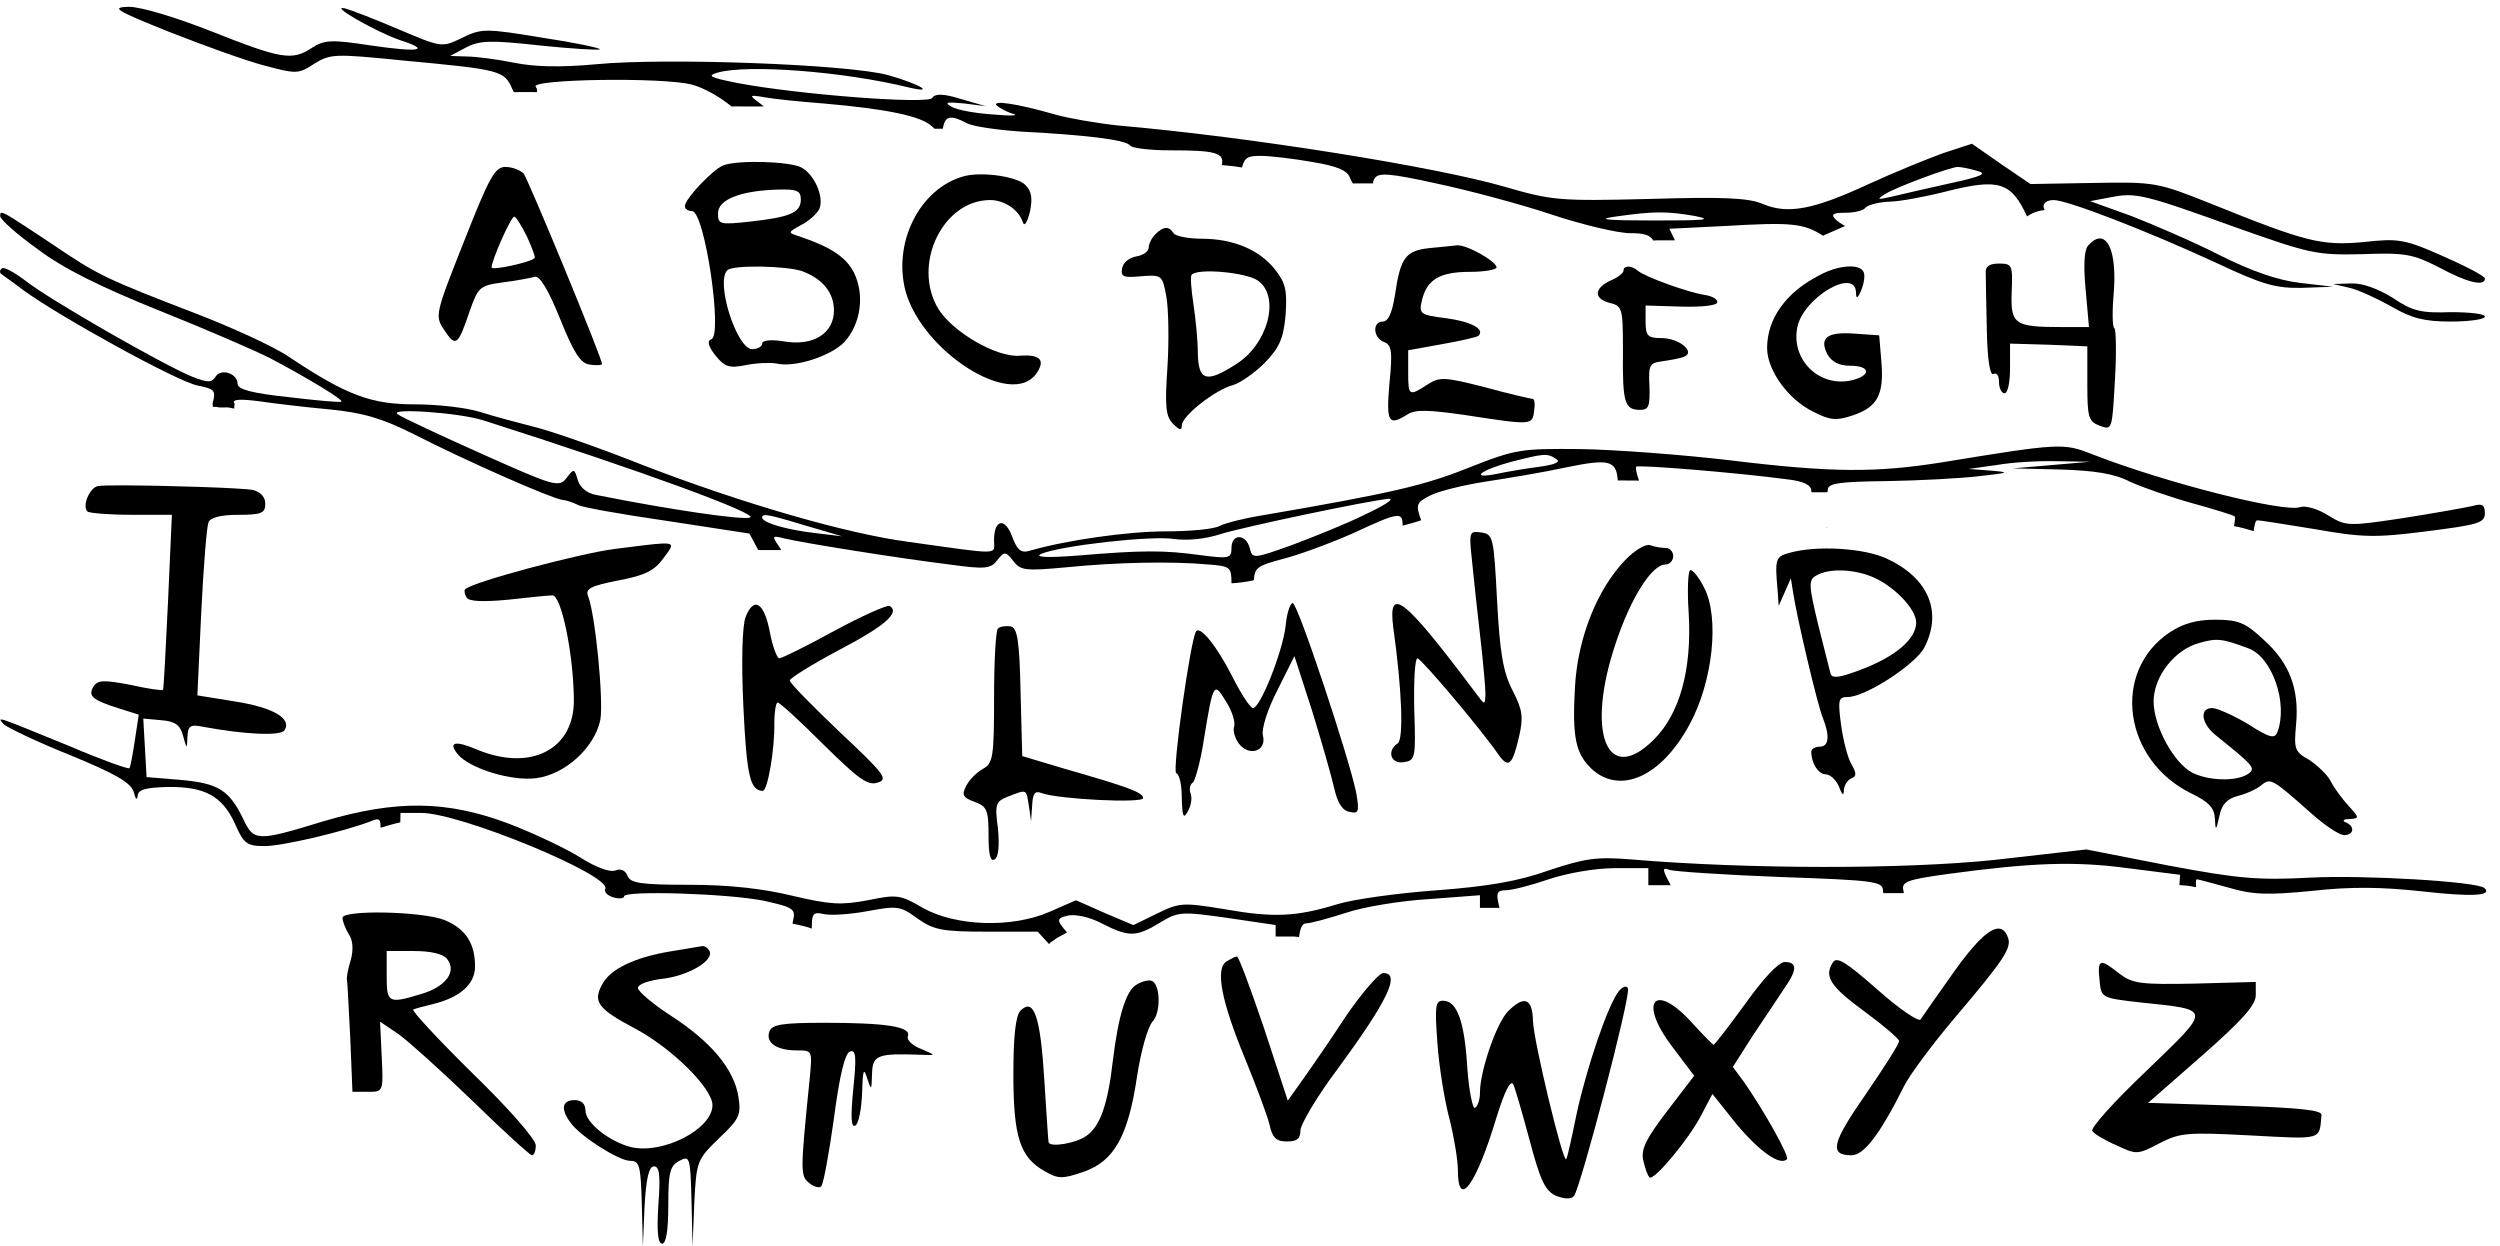 <?xml version="1.0" encoding="UTF-8" standalone="no"?>
<!-- Created with Inkscape (http://www.inkscape.org/) -->

<svg
   width="203.743mm"
   height="101.581mm"
   viewBox="0 0 203.743 101.581"
   version="1.1"
   id="svg5"
   inkscape:version="1.1 (c4e8f9e, 2021-05-24)"
   sodipodi:docname="light-wall-base.svg"
   xmlns:inkscape="http://www.inkscape.org/namespaces/inkscape"
   xmlns:sodipodi="http://sodipodi.sourceforge.net/DTD/sodipodi-0.dtd"
   xmlns="http://www.w3.org/2000/svg"
   xmlns:svg="http://www.w3.org/2000/svg">
  <sodipodi:namedview
     id="namedview7"
     pagecolor="#ffffff"
     bordercolor="#666666"
     borderopacity="1.0"
     inkscape:pageshadow="2"
     inkscape:pageopacity="0.0"
     inkscape:pagecheckerboard="0"
     inkscape:document-units="mm"
     showgrid="false"
     inkscape:zoom="1.2501255"
     inkscape:cx="399.55988"
     inkscape:cy="176.38229"
     inkscape:window-width="1920"
     inkscape:window-height="1035"
     inkscape:window-x="1920"
     inkscape:window-y="23"
     inkscape:window-maximized="0"
     inkscape:current-layer="layer1"
     fit-margin-top="0"
     fit-margin-left="0"
     fit-margin-right="0"
     fit-margin-bottom="0" />
  <defs
     id="defs2" />
  <g
     inkscape:label="Layer 1"
     inkscape:groupmode="layer"
     id="layer1"
     transform="translate(3.857,-71.301)">
    <g
       transform="matrix(0.045,0,0,-0.045,-3.843,172.656)"
       fill="#000000"
       stroke="none"
       id="g197">
      <path
         id="path125"
         style="stroke-width:0.189"
         transform="matrix(5.283,0,0,-5.283,76.708,3447.048)"
         d="m 29.584,228.473 c -6.246,0.189 -4.733,1.136 13.627,8.518 11.546,4.543 26.121,9.843 32.557,11.547 11.357,3.029 11.925,3.028 17.414,-0.568 5.489,-3.407 7.194,-3.406 29.908,-1.135 34.26,3.218 35.206,3.406 38.045,10.031 0.175,0.364 0.296,0.545 0.455,0.861 1.184,-0.019 2.368,-0.026 3.553,-0.025 1.441,6.1e-4 2.882,0.01 4.322,0.019 0.18,-0.624 0.107,-1.232 -0.381,-1.801 -2.271,-2.65 43.536,-3.408 53.568,-0.758 3.992,1.041 9.792,4.31 13.518,7.473 0.676,-0.011 1.353,-0.016 2.029,-0.016 1.229,8.7e-4 2.459,0.015 3.688,0.023 1.214,-0.002 2.427,-0.005 3.641,-0.004 0.249,8.5e-4 0.499,3.4e-4 0.748,0 0.146,3e-5 0.291,2e-5 0.438,0 0.181,-2e-5 0.362,0 0.543,0 -0.538,-0.424 -0.915,-0.783 -1.512,-1.23 -3.596,-2.65 -3.597,-2.839 1.893,-1.893 3.218,0.568 12.114,1.514 19.875,2.082 21.957,1.893 33.882,4.352 37.479,7.949 0.351,0.329 0.549,0.488 0.828,0.74 h 2.77 c 0.061,-0.253 0.122,-0.411 0.188,-0.74 0.757,-3.786 2.839,-3.974 8.139,-1.135 2.271,1.136 10.411,2.27 18.361,2.838 22.335,1.136 36.152,2.84 37.477,4.732 0.568,0.946 6.815,1.703 14.008,1.703 15.004,0 18.544,0.745 17.496,5.059 0.554,0.041 1.107,0.092 1.66,0.145 1.969,0.188 3.34,0.328 5.262,0.676 0.897,-3.556 2.196,-3.984 6.436,-3.984 3.218,0 11.166,0.946 17.602,2.082 9.086,1.514 12.303,3.028 13.061,5.678 0.259,0.647 0.597,1.173 0.922,1.715 0.182,-0.028 0.378,-0.045 0.59,-0.045 h 6.346 c -0.046,-0.456 0.06,-0.982 0.473,-1.67 1.325,-2.082 4.921,-1.893 21.199,1.703 10.789,2.271 28.582,7.003 39.371,10.6 10.789,3.596 22.902,6.436 27.066,6.436 4.673,0 6.631,0.493 7.982,2.523 0.323,-0.036 0.661,-0.06 1.021,-0.06 h 5.684 0.672 l -1.92,-3.977 19.117,-0.945 c 22.702,-1.345 26.874,-0.955 33.596,3.342 0.169,-0.119 0.369,-0.228 0.604,-0.322 2.343,-0.944 4.617,-2.051 6.945,-3.029 -1.324,-0.713 -2.546,-1.521 -3.287,-2.262 -1.704,-1.704 -0.947,-2.271 3.406,-2.271 3.029,0 6.247,-0.759 6.814,-1.705 0.757,-0.946 4.353,-1.893 7.949,-2.082 3.596,0 12.682,-1.703 20.064,-3.596 17.717,-4.429 21.945,-3.192 27.408,8.623 0.697,-0.419 1.393,-0.865 2.145,-1.184 0.501,-0.212 1.013,-0.401 1.537,-0.547 0.575,-0.16 1.164,-0.269 1.754,-0.367 0.247,-0.041 0.441,-0.068 0.639,-0.096 -1.127,-1.666 0.078,-3.4 3.049,-3.4 4.732,0 32.556,10.789 55.838,21.578 15.71,7.382 20.254,8.707 29.34,8.518 l 10.6,-0.379 -11.357,-1.324 c -7.761,-0.946 -16.467,-3.976 -27.445,-9.465 -8.896,-4.543 -22.525,-10.411 -30.285,-13.439 l -14.197,-5.111 7.004,-1.324 c 8.707,-1.704 11.168,-1.136 43.725,10.6 24.607,8.707 26.877,9.275 42.588,8.896 14.764,-0.568 17.414,1.9e-4 26.311,4.543 9.843,5.3 15.711,6.624 15.711,3.785 0,-0.757 -6.437,-4.163 -14.197,-7.57 -13.25,-5.868 -15.331,-6.247 -27.256,-4.922 -14.385,1.325 -19.496,0.189 -52.242,-13.061 -18.55,-7.382 -19.306,-7.572 -40.506,-7.193 l -21.578,0.379 -10.033,-6.814 -10.031,-7.002 -9.842,3.217 c -5.3,1.893 -16.848,6.625 -25.555,10.6 -19.118,8.896 -27.824,10.411 -36.342,6.814 -4.921,-2.082 -13.439,-2.46 -38.803,-1.703 -30.853,0.757 -33.314,0.568 -49.592,-4.164 -23.471,-6.814 -86.881,-17.037 -132.498,-21.012 -7.193,-0.757 -17.036,-2.46 -21.768,-3.785 -12.303,-3.596 -21.957,-5.109 -19.875,-3.027 1.136,0.946 3.598,2.27 5.68,2.838 2.082,0.568 -1.136,0.757 -7.004,0.189 -5.868,-0.379 -12.304,-1.515 -14.197,-2.65 -2.65,-1.514 -1.702,-1.703 4.166,-1.135 l 7.57,0.945 -8.518,-2.459 c -6.057,-1.893 -8.895,-1.893 -9.842,-0.379 -1.325,2.271 -45.997,-1.136 -66.818,-5.111 -9.464,-1.893 -10.6,-2.46 -6.625,-3.596 10.221,-2.839 42.967,-0.38 65.303,5.109 9.653,2.271 3.785,-1.136 -6.814,-4.164 -13.439,-3.786 -76.658,-6.057 -100.129,-3.785 -12.493,1.136 -21.2,0.946 -28.582,-0.568 -5.678,-1.136 -12.872,-2.082 -16.09,-2.082 l -5.488,-0.189 5.299,-2.838 c 4.732,-2.461 8.141,-2.651 25.365,-0.758 10.978,1.136 20.252,1.703 20.631,1.324 0.379,-0.379 -8.329,-2.271 -19.686,-3.975 -19.496,-3.218 -20.82,-3.218 -27.445,0 -7.003,3.407 -7.004,3.408 -21.768,-2.838 -7.95,-3.407 -16.279,-6.626 -18.361,-7.193 -6.246,-1.514 10.79,8.139 18.551,10.789 11.168,3.596 7.002,4.353 -9.844,1.893 -13.439,-2.082 -15.898,-1.892 -20.062,0.758 -6.814,4.543 -10.412,3.974 -34.262,-5.49 -12.493,-4.921 -24.416,-8.518 -28.58,-8.518 z m 626.902,54.893 c 1.136,0 3.975,0.567 6.625,1.324 3.786,0.946 1.894,1.893 -9.463,4.354 -7.761,1.704 -16.657,3.786 -19.875,4.543 -4.921,1.136 -5.111,0.948 -2.082,-0.945 3.975,-2.461 21.956,-9.086 24.795,-9.275 z m -102.354,15.592 c 3.975,-0.024 7.524,0.402 12.445,1.254 6.436,1.325 2.838,1.514 -14.197,1.514 -16.278,0 -20.064,-0.378 -13.25,-1.324 6.625,-0.946 11.027,-1.42 15.002,-1.443 z" />
      <path
         d="m 1310,1953 c -19,-7 -70,-61 -70,-74 0,-5 6,-9 13,-9 23,0 56,-225 35,-232 -8,-3 -6,-12 7,-29 17,-21 25,-24 55,-18 19,4 45,5 56,3 32,-8 98,13 123,39 30,33 37,86 17,126 -15,29 -44,47 -101,66 -19,6 -18,7 6,20 15,8 29,21 33,30 8,22 -10,62 -33,74 -20,11 -114,14 -141,4 z m 140,-62 c 0,-24 -20,-32 -92,-40 -55,-6 -58,-5 -58,15 0,25 41,41 108,43 35,1 42,-2 42,-18 z m 3,-130 c 37,-14 57,-39 57,-71 0,-41 -37,-65 -90,-56 -25,4 -40,2 -40,-4 0,-5 -8,-10 -18,-10 -28,0 -67,122 -45,143 10,10 108,8 136,-2 z"
         id="path129" />
      <path
         d="m 840,1815 c -52,-131 -53,-135 -36,-160 21,-32 25,-29 46,33 16,45 18,47 61,53 24,3 50,8 57,10 9,3 25,-24 46,-76 25,-62 37,-81 54,-83 12,-2 22,-1 22,1 0,11 -133,333 -142,345 -6,6 -20,12 -33,12 -19,0 -29,-18 -75,-135 z m 114,9 c 9,-20 16,-38 14,-39 -8,-8 -78,-23 -78,-17 0,13 35,92 41,92 3,0 13,-16 23,-36 z"
         id="path131" />
      <path
         id="path133"
         style="stroke-width:0.189"
         transform="matrix(5.283,0,0,-5.283,76.708,3447.048)"
         d="m 321.246,285.912 c -2.05,0.033 -3.953,0.244 -5.467,0.67 -15.143,4.164 -24.418,22.904 -19.875,39.561 5.868,20.632 36.152,39.939 44.67,28.203 3.407,-4.732 1.515,-6.814 -5.678,-6.246 -7.95,0.568 -22.903,-8.14 -27.824,-16.09 -9.086,-15.143 1.513,-37.287 17.791,-37.287 4.921,0 9.843,3.406 11.168,7.57 0.568,1.704 1.515,0.19 2.461,-3.596 0.946,-4.543 0.568,-7.004 -1.514,-9.086 -2.129,-2.271 -9.584,-3.797 -15.732,-3.699 z" />
      <path
         id="path135"
         style="stroke-width:0.189"
         transform="matrix(5.283,0,0,-5.283,76.708,3447.048)"
         d="m -14.209,299.113 c -0.299,0.115 -0.311,0.53 -0.311,1.098 0,1.136 5.678,6.247 12.871,11.357 8.707,6.625 21.768,13.06 42.021,21.199 16.089,6.436 33.123,13.818 37.855,16.279 13.25,7.003 24.986,14.196 24.229,14.764 -0.379,0.379 -8.518,-0.38 -17.982,-1.516 -12.493,-1.325 -17.604,-2.648 -17.604,-4.541 0,-3.596 -5.677,-5.489 -7.57,-2.461 -1.325,2.082 -2.649,2.082 -7.949,0 -9.464,-3.786 -48.835,-26.31 -56.975,-32.746 -3.975,-3.029 -7.76,-5.111 -8.328,-4.354 -0.757,0.568 -0.757,1.325 -0.379,1.703 0.379,0.379 3.974,2.839 7.949,5.867 12.493,9.086 53,31.421 59.625,32.557 5.678,1.136 6.245,1.705 5.109,5.869 -0.116,0.512 0.092,0.913 0.021,1.424 0.355,-0.018 0.48,-0.013 1.23,0.018 0.333,0.065 0.665,0.13 0.998,0.195 0.235,10e-5 0.326,-10e-4 0.676,0.004 0.598,0.009 1.182,0.023 1.781,-0.047 0.457,0.05 0.919,0.063 1.369,0.152 0.155,0.031 0.307,0.078 0.457,0.131 0.156,0.029 0.312,0.058 0.469,0.088 0.077,0.002 0.154,0.005 0.23,0.006 0.048,3e-4 0.096,0.003 0.145,0.004 -0.103,-0.548 0.243,-1.381 0.006,-1.787 -0.757,-1.325 1.703,-1.513 7.949,-0.756 5.111,0.757 16.09,2.083 24.418,2.84 11.736,1.136 18.172,3.028 29.15,8.518 17.793,9.086 46.941,21.956 50.916,22.523 1.893,0.189 4.165,1.135 5.301,1.703 0.946,0.757 14.764,3.219 30.475,5.49 l 28.391,4.354 3.02,5.66 h 6.004 1.529 0.33 c -0.113,-0.173 -0.161,-0.383 -0.281,-0.551 -3.029,-4.353 -3.029,-4.542 1.514,-3.406 6.246,1.514 39.371,6.814 56.406,8.896 12.303,1.704 14.195,1.515 16.467,-1.514 2.461,-3.029 2.84,-3.03 5.49,0.377 2.461,3.218 4.163,3.409 18.359,2.084 17.225,-1.704 35.775,-2.083 48.457,-0.947 7.571,0.568 7.949,0.946 7.949,6.436 v 0.008 c 0.176,-10e-4 0.351,-0.005 0.527,-0.016 0.918,-0.055 1.831,-0.164 2.744,-0.277 1.565,-0.195 2.892,-0.418 4.406,-0.74 0.214,-4.445 1.497,-5.033 9.926,-7.303 5.3,-1.325 16.089,-5.3 23.85,-8.707 16.162,-7.517 17.199,-7.544 17.213,-2.729 1.791,-0.432 3.577,-0.905 5.328,-1.475 0.347,-0.113 0.691,-0.236 1.033,-0.363 -1.994,-5.464 -1.577,-6.061 3.115,-8.494 3.029,-1.514 11.546,-3.597 18.928,-4.732 7.382,-1.136 20.064,-3.218 27.824,-4.922 14.253,-2.919 17.11,-2.493 17.521,4.523 0.556,-8.9e-4 1.112,8.3e-4 1.668,-0.002 1.877,-0.004 3.753,6.5e-4 5.629,0.035 -0.823,-2.342 -1.292,-4.423 -0.969,-4.746 0.757,-0.757 35.207,2.082 52.053,4.354 5.111,0.568 7.949,1.894 7.949,3.787 0,0.22 0.082,0.41 0.135,0.611 h 4.166 0.732 c 0.056,0 0.145,-0.035 0.205,-0.039 0.036,-0.003 0.062,0.006 0.062,0.039 v 0.002 c 0.066,-1.9e-4 0.14,-0.002 0.209,-0.002 0.084,-0.26 0.17,-0.521 0.17,-0.801 0,-2.271 3.595,-2.84 20.441,-3.029 11.168,-0.189 25.365,-0.946 31.611,-1.703 10.221,-1.136 10.599,-1.325 3.785,-1.893 l -7.57,-0.568 9.463,-1.324 c 5.3,-0.946 14.576,-1.515 20.822,-1.326 l 11.355,0.189 -13.25,1.137 -13.248,1.135 16.277,0.379 c 11.546,0.379 18.36,1.325 23.85,4.164 4.164,1.893 13.817,5.301 21.389,7.383 7.571,2.082 14.196,4.164 14.574,4.543 0.197,0.296 0.067,1.562 -0.244,3.33 1.012,0.178 2.019,0.389 3.018,0.635 0.665,0.163 1.314,0.379 1.973,0.566 1.403,0.4 1.035,0.287 1.754,0.51 0.231,-2.066 0.611,-3.717 1.262,-3.717 0.757,0 9.464,1.326 19.686,3.029 16.089,2.839 20.631,3.027 38.234,0.756 17.793,-2.271 20.064,-2.839 20.064,-6.246 0,-2.839 -0.946,-3.407 -4.164,-2.461 -2.461,0.568 -13.061,2.461 -23.85,4.164 -18.928,2.839 -19.496,2.84 -25.742,-0.945 -3.596,-2.271 -7.761,-3.408 -9.465,-2.84 -5.3,2.082 -46.374,-8.329 -71.549,-18.172 -9.653,-3.786 -10.978,-3.785 -51.295,2.84 -22.714,3.596 -37.667,3.596 -73.252,-0.758 -16.089,-1.893 -38.993,-3.596 -50.729,-3.785 -20.443,-0.189 -22.146,-6e-5 -38.424,6.436 -15.143,6.057 -26.501,8.708 -70.604,16.279 -6.057,0.946 -12.681,2.649 -14.574,3.596 -1.893,1.136 -10.22,1.893 -18.359,1.893 -13.25,0 -34.261,3.029 -46.754,6.625 -3.029,0.946 -4.353,-0.19 -6.057,-4.732 -2.461,-6.814 -6.246,-6.056 -6.246,1.137 0,5.111 3.027,5.111 -29.34,0.568 -21.578,-2.839 -57.731,-13.439 -91.045,-26.311 -15.71,-6.246 -32.745,-12.114 -37.855,-13.25 -5.111,-1.325 -13.061,-3.408 -17.793,-4.922 -4.732,-1.514 -14.765,-2.65 -22.525,-2.65 -14.953,0 -23.282,-3.028 -43.156,-16.277 C 79.173,344.862 64.6,338.257 52.297,333.525 21.822,321.79 18.984,320.465 3.652,310.055 -9.834,301.111 -13.313,298.767 -14.209,299.113 Z M 123.688,367.158 c 1.946,-0.118 4.962,-0.035 8.346,0.201 6.767,0.473 15.001,1.562 19.07,2.887 54.703,17.414 94.64,32.177 91.422,33.312 -2.461,0.946 -27.255,-2.649 -52.809,-7.76 -3.218,-0.568 -5.489,-2.651 -6.246,-5.111 -1.136,-3.975 -1.326,-3.974 -3.787,-0.756 -2.65,3.407 -3.974,3.027 -28.959,-8.141 -14.385,-6.436 -27.447,-12.491 -28.961,-13.627 -0.899,-0.568 -0.022,-0.887 1.924,-1.006 z m 390.578,14.965 c 2.059,-0.142 3.099,0.332 4.613,1.373 1.704,0.946 -0.191,1.891 -5.68,2.648 -4.543,0.568 -11.167,1.704 -14.764,2.461 -9.464,1.893 -5.489,-1.325 5.111,-4.164 5.584,-1.42 8.66,-2.176 10.719,-2.318 z m -52.74,15 c 2.082,0 -1.514,2.272 -7.949,5.301 -6.436,3.218 -17.792,7.76 -25.363,10.6 -13.25,4.732 -13.44,4.733 -14.387,0.947 -1.325,-4.921 -6.246,-4.921 -6.246,0 0,3.596 -0.757,3.784 -10.789,2.459 -12.493,-1.704 -19.684,-1.703 -42.209,0.189 -10.032,0.757 -14.576,0.569 -12.305,-0.566 6.436,-2.839 38.235,-6.436 45.807,-5.111 4.354,0.568 10.6,4.1e-4 15.711,-1.703 8.707,-2.65 51.106,-11.547 57.73,-12.115 z m -214.307,5.682 c 1.198,-0.346 4.818,0.613 14.613,3.594 l 12.305,3.596 -9.465,-1.135 c -9.843,-1.136 -17.982,-3.597 -17.982,-5.301 0,-0.379 0.13,-0.639 0.529,-0.754 z m 513.453,6.092 c 0.067,0.016 0.132,0.032 0.197,0.055 0.058,0.02 -0.084,-0.024 -0.197,-0.055 z" />
      <path
         d="m 2092,1828 c -7,-7 -12,-18 -12,-24 0,-7 -10,-14 -22,-16 -13,-2 -24,-11 -26,-21 -3,-16 2,-18 34,-15 38,3 39,2 46,-37 4,-22 5,-79 2,-127 -5,-72 -3,-90 10,-103 12,-12 16,-13 16,-3 0,17 61,65 93,73 13,4 39,22 57,40 27,28 34,44 38,87 3,44 0,58 -19,82 -28,36 -76,56 -133,56 -25,0 -48,5 -51,10 -8,13 -18,13 -33,-2 z m 186,-84 c 41,-29 18,-116 -41,-152 -53,-34 -67,-29 -68,21 0,23 -4,63 -8,89 -4,27 -6,50 -3,53 12,12 99,4 120,-11 z"
         id="path137" />
      <path
         id="path139"
         style="stroke-width:0.189"
         transform="matrix(5.283,0,0,-5.283,76.708,3447.048)"
         d="m 705.184,307.881 c -1.198,0.033 -2.558,0.847 -4.025,2.551 -1.325,1.704 -1.515,7.003 -0.758,15.143 l 1.137,12.684 h -9.275 c -16.468,0 -17.603,-0.948 -17.225,-12.115 0.379,-9.086 0.189,-9.652 -4.354,-9.652 -3.218,0 -4.732,0.945 -4.543,3.217 0,1.893 0.19,10.789 0.379,19.686 0.189,10.221 1.136,15.71 2.271,14.953 1.136,-0.568 1.893,0.568 1.893,2.65 0,2.271 0.946,3.975 1.893,3.975 1.136,0 1.893,-3.785 1.893,-8.518 v -8.518 l 13.25,0.379 13.25,0.566 v 12.873 c 0,11.546 0.379,12.87 4.354,14.385 4.164,1.514 4.163,1.324 5.109,-15.711 0.568,-9.464 0.378,-17.414 -0.189,-17.793 -0.757,-0.379 -0.755,-6.057 -0.188,-12.682 0.852,-11.215 -1.278,-18.17 -4.871,-18.072 z" />
      <path
         d="m 2588,1803 c -43,-5 -52,-17 -62,-85 -5,-32 -12,-48 -22,-48 -19,0 -18,-29 2,-37 14,-5 16,-17 10,-75 -6,-71 -2,-78 33,-56 14,9 38,8 102,-1 123,-19 124,-19 127,7 2,12 1,22 -3,22 -3,0 -42,9 -86,21 -74,19 -82,19 -104,5 -34,-22 -35,-21 -35,23 v 39 l 61,11 c 34,6 64,13 66,15 13,12 -13,26 -58,32 -48,6 -50,8 -44,33 9,37 32,51 87,51 26,0 48,4 48,8 0,11 -55,42 -72,40 -7,-1 -30,-3 -50,-5 z"
         id="path141" />
      <path
         id="path143"
         style="stroke-width:0.189"
         transform="matrix(5.283,0,0,-5.283,76.708,3447.048)"
         d="m 543.58,317.531 c -0.946,0 -1.609,0.472 -1.609,1.418 0,0.757 -1.893,2.272 -4.164,3.219 -5.868,2.65 -6.247,6.245 -0.758,7.76 4.543,1.136 4.732,1.516 4.732,16.848 -0.189,17.414 0.569,19.873 5.869,19.873 3.029,0 3.406,-1.325 3.217,-8.139 -0.379,-7.193 2e-5,-7.95 4.354,-8.518 2.65,-0.379 5.869,-0.946 7.383,-1.514 4.353,-1.514 -1.515,-6.436 -7.572,-6.436 -4.732,0 -5.488,-0.758 -5.488,-5.68 V 330.875 l 12.303,0.379 c 7.003,0.189 12.303,-0.38 12.303,-1.516 0,-1.136 -1.893,-2.08 -4.164,-2.459 -5.489,-0.757 -20.82,-6.248 -23.092,-8.33 -1.136,-0.946 -2.366,-1.418 -3.312,-1.418 z" />
      <path
         d="m 3295,1754 c -61,-31 -95,-79 -95,-132 0,-40 38,-93 83,-115 31,-16 42,-17 72,-7 45,15 57,38 52,97 l -4,48 -43,3 c -51,4 -66,-7 -51,-37 8,-14 21,-21 41,-21 37,0 39,-17 5,-26 -60,-15 -113,37 -100,97 12,53 104,107 106,62 0,-13 3,-12 10,5 5,13 7,28 3,33 -8,14 -46,11 -79,-7 z"
         id="path145" />
      <path
         d="m 4255,1731 c 17,-4 51,-20 76,-34 36,-21 59,-27 107,-27 34,0 62,4 62,9 0,5 -28,8 -62,8 -53,-2 -70,2 -105,26 -26,16 -55,27 -75,26 l -33,-1 z"
         id="path147" />
      <path
         id="path149"
         style="stroke-width:0.189"
         transform="matrix(5.283,0,0,-5.283,76.708,3447.048)"
         d="m 28.412,392.523 c -4.791,-0.015 -8.339,0.057 -9.428,0.246 -2.839,0.568 -5.49,6.814 -3.598,8.707 0.568,0.568 7.382,1.137 14.953,1.137 h 14.008 l -1.326,29.717 c -0.757,16.468 -1.514,30.096 -1.703,30.285 -0.189,0.379 -5.3,-0.378 -11.168,-1.703 -9.086,-1.704 -11.167,-1.703 -12.682,0.568 -1.893,3.218 -0.568,4.542 8.328,7.381 l 7.193,2.271 -1.324,8.707 c -0.757,4.921 -1.514,9.276 -1.893,9.654 -0.379,0.379 -9.465,-2.84 -20.064,-7.383 -25.553,-10.411 -25.553,-10.599 -23.092,-7.76 1.136,1.136 11.356,6.057 22.713,10.6 16.089,6.625 20.821,9.464 21.957,12.682 0.568,2.461 1.135,3.028 1.324,1.324 0.189,-2.082 2.462,-2.838 10.223,-3.027 12.682,-0.189 18.738,3.027 23.092,12.492 3.029,7.003 4.164,7.76 10.221,7.76 6.057,0 27.257,-4.921 36.91,-8.707 2.288,-0.942 2.957,-0.512 2.777,2.426 0.87,-0.261 1.743,-0.518 2.617,-0.764 1.427,-0.401 2.786,-0.789 4.195,-1.088 l 0.065,-3.223 h 7.191 c 13.25,0 64.735,21.2 63.031,25.932 -0.568,1.136 0.758,2.459 2.84,3.027 1.893,0.568 3.596,0.378 3.596,-0.379 0,-2.082 35.775,-0.946 47.889,1.516 10.221,2.271 10.98,2.84 10.033,6.814 -0.099,0.395 -0.111,0.708 -0.164,1.059 1.414,0.252 2.817,0.565 4.207,0.924 0.442,0.114 0.88,0.243 1.314,0.383 1.19,0.384 0.522,0.264 1.002,0.344 0.016,0.003 0.028,0.007 0.043,0.01 0.005,-0.371 0.033,-0.577 0.033,-1.016 0,-4.164 0.757,-4.732 3.975,-3.975 2.082,0.568 8.896,0.188 14.953,-0.947 10.221,-1.893 11.357,-1.893 17.225,2.461 5.678,3.975 8.518,4.543 23.85,4.543 h 17.414 l 3.91,4.256 c 0.023,-0.041 0.047,-0.082 0.07,-0.123 0.182,-0.17 0.35,-0.355 0.547,-0.508 0.291,-0.227 0.609,-0.416 0.912,-0.627 0.444,-0.308 0.868,-0.654 1.334,-0.928 0.231,-0.136 0.473,-0.254 0.709,-0.381 0.153,-0.088 0.303,-0.182 0.459,-0.266 0.313,-0.169 0.854,-0.43 1.193,-0.627 0.309,-0.179 0.611,-0.366 0.92,-0.545 -3.804,-4.37 -3.482,-4.79 0.166,-5.742 2.65,-0.568 7.383,0.379 11.736,2.65 9.275,4.732 11.736,4.732 19.875,-0.189 6.246,-3.786 7.192,-3.975 23.092,-1.703 l 16.656,2.461 v 3.953 h 6.521 c 0.505,0.027 1.005,0.096 1.504,0.17 0.377,-2.954 1.024,-4.691 2.385,-4.691 1.514,0 7.761,-1.703 13.629,-3.596 6.057,-2.082 18.929,-4.165 28.582,-4.732 l 17.414,-1.324 v 4.334 h 6.699 c -0.092,-0.382 -0.15,-0.684 -0.264,-1.117 -0.946,-3.975 -0.568,-4.922 2.461,-4.922 2.082,0 8.707,-1.703 14.764,-3.785 6.246,-2.082 15.9,-3.785 22.525,-3.785 h 11.545 v 5.848 h 7.514 0.145 c -0.116,-0.222 -0.151,-0.313 -0.275,-0.549 -2.65,-4.921 -2.65,-5.677 -0.189,-4.73 1.514,0.568 18.549,1.704 38.045,2.461 32.557,1.136 35.207,1.513 35.207,4.73 0,0.304 0.083,0.527 0.123,0.791 h 7.008 c -0.046,-0.266 -0.038,-0.479 -0.127,-0.791 -0.757,-3.029 0.946,-3.785 14.574,-5.678 29.149,-3.975 44.102,-4.543 62.273,-2.082 l 17.982,2.271 -0.23,3.539 c 1.239,0.079 2.673,0.177 3.512,0.301 0.737,0.109 1.469,0.256 2.195,0.424 -0.095,-1.544 -0.085,-2.727 0.268,-2.727 0.379,0 5.3,1.326 10.789,2.84 8.328,2.461 13.25,2.649 28.771,1.135 13.439,-1.514 24.04,-1.325 37.857,0.189 16.846,1.893 24.038,1.515 21.199,-1.135 -2.271,-2.271 -41.454,-4.544 -59.625,-3.598 -17.982,0.946 -24.606,0.379 -48.834,-4.164 l -28.014,-5.488 -31.609,3.596 c -31.043,3.218 -84.042,3.218 -124.549,-0.189 -11.736,-0.946 -15.71,-0.377 -28.203,3.787 -10.6,3.786 -21.01,5.488 -38.424,6.812 -13.06,0.946 -28.394,3.029 -33.883,4.732 -14.196,4.354 -21.957,4.732 -38.992,1.703 -14.007,-2.271 -15.142,-2.27 -22.902,1.516 l -8.139,3.975 -9.844,-4.164 -9.842,-4.354 -9.086,3.975 c -13.06,5.678 -32.178,4.922 -43.346,-1.324 -7.761,-4.543 -8.896,-4.733 -18.928,-2.65 -9.086,1.704 -12.871,1.515 -25.742,-1.514 -10.032,-2.461 -21.768,-3.787 -35.207,-3.787 -16.846,0 -20.442,-0.567 -21.389,-3.027 -0.757,-1.893 -2.271,-2.65 -4.164,-1.893 -1.893,0.757 -6.815,-1.136 -11.926,-4.354 -4.732,-3.029 -15.899,-8.329 -24.795,-11.736 -21.2,-7.95 -38.425,-8.14 -63.41,-0.758 -22.903,7.003 -23.849,7.004 -27.635,-1.135 -4.752,-9.657 -8.535,-11.927 -21.406,-13.062 l -11.562,-0.955 -0.568,-10.031 -0.568,-10.031 6.248,0.566 c 4.732,0.379 6.434,1.704 7.381,5.301 1.325,4.732 1.324,4.732 1.514,0.379 0.189,-3.786 0.947,-4.355 5.49,-3.408 14.385,2.65 26.499,3.219 27.824,1.137 2.461,-3.975 -3.785,-7.762 -17.035,-9.844 l -12.875,-2.084 1.324,-28.393 c 0.757,-15.521 1.893,-29.527 2.461,-30.852 0.568,-1.704 4.164,-2.65 10.221,-2.65 7.95,0 9.275,-0.567 9.275,-3.785 0,-2.271 -1.514,-3.975 -4.164,-4.732 -3.833,-0.71 -29.386,-1.528 -43.76,-1.572 z m 732.26,16.373 c 0.067,0.016 0.132,0.032 0.197,0.055 0.058,0.02 -0.084,-0.024 -0.197,-0.055 z M 247.414,550.027 c 0.006,-0.015 -0.019,0.082 -0.07,0.26 0.033,-0.135 0.064,-0.244 0.07,-0.26 z m 179.854,14.48 c -1.6e-4,0.002 1.5e-4,0.004 0,0.006 h 0.002 c -7.6e-4,-0.002 6.5e-4,-0.004 -0.002,-0.006 z" />
      <path
         id="path151"
         style="stroke-width:0.189"
         transform="matrix(5.283,0,0,-5.283,76.708,3447.048)"
         d="m 611.436,406.969 c -0.053,10e-4 0.272,0.232 0.344,0.146 0.009,-0.01 0.017,-0.021 0.025,-0.031 -0.108,-0.037 -0.224,-0.073 -0.354,-0.111 -0.007,-0.002 -0.012,-0.004 -0.016,-0.004 z" />
      <path
         id="path155"
         style="stroke-width:0.189"
         transform="matrix(5.283,0,0,-5.283,76.708,3447.048)"
         d="m 491.213,408.512 c -0.169,0.007 -0.325,0.024 -0.467,0.055 -1.704,0.364 -1.49,2.564 -0.639,10.514 0.568,6.057 1.893,17.793 2.84,26.121 0.946,8.328 1.703,16.846 1.703,18.928 -0.189,3.786 -0.19,3.786 -3.029,0 -24.796,-33.124 -30.473,-37.666 -28.58,-22.902 3.029,21.578 3.596,38.425 1.514,39.75 -3.786,2.461 -2.461,7.193 2.082,6.436 3.975,-0.568 4.164,-1.326 3.596,-18.172 -0.189,-9.464 0.19,-17.414 1.137,-17.414 1.325,0.189 21.578,24.039 27.824,33.125 3.407,4.732 4.733,3.407 7.004,-6.436 1.514,-6.625 1.136,-9.086 -2.271,-15.711 -3.218,-6.246 -4.354,-12.872 -5.301,-30.854 -1.136,-21.767 -1.324,-22.713 -5.488,-23.281 -0.781,-0.106 -1.416,-0.179 -1.924,-0.158 z" />
      <path
         id="path157"
         style="stroke-width:0.189"
         transform="matrix(5.283,0,0,-5.283,76.708,3447.048)"
         d="m 212.389,412.473 c -2.86,0.12 -7.979,0.81 -16.426,1.875 -11.736,1.514 -48.836,11.358 -51.107,13.818 -0.379,0.379 -0.189,1.704 0.568,2.84 0.757,1.325 5.49,1.513 13.818,0.756 7.003,-0.757 14.007,-1.514 15.521,-1.514 3.029,-0.189 7.192,19.686 7.381,35.396 0.379,17.414 -14.763,25.175 -33.312,17.414 -7.571,-3.218 -9.843,-2.461 -6.436,1.703 4.164,4.921 18.549,9.274 26.877,8.139 10.032,-1.325 20.064,-10.6 21.957,-20.064 1.136,-6.625 -1.703,-35.773 -4.164,-42.209 -1.136,-2.65 0.757,-3.597 10.221,-5.49 9.275,-1.704 12.493,-3.406 15.521,-7.57 2.839,-3.904 4.347,-5.293 -0.42,-5.094 z" />
      <path
         d="m 2943,1238 c -51,-53 -86,-141 -91,-230 -5,-91 1,-120 30,-148 52,-48 127,-14 178,81 42,78 54,193 26,247 -9,18 -20,32 -25,32 -4,0 -6,-35 -3,-78 6,-102 -16,-182 -63,-229 -85,-85 -124,12 -69,175 27,81 65,142 90,142 7,0 14,7 14,15 0,8 -6,15 -14,15 -8,0 -20,2 -28,5 -7,3 -28,-9 -45,-27 z"
         id="path159" />
      <path
         d="m 3240,1251 c -25,-7 -26,-11 -21,-68 l 2,-28 11,25 11,25 4,-25 c 6,-42 44,-204 54,-228 13,-33 11,-52 -6,-52 -8,0 -15,-4 -15,-9 0,-21 13,-41 26,-41 8,0 19,-10 24,-22 6,-16 9,-18 9,-6 1,9 7,18 14,21 9,3 9,9 0,25 -7,11 -15,43 -19,71 -6,46 -5,51 12,51 32,0 123,59 139,90 33,65 7,126 -69,161 -42,19 -127,24 -176,10 z m 147,-42 c 40,-15 83,-59 83,-84 0,-30 -38,-62 -99,-85 -39,-15 -53,-17 -56,-8 -2,7 -12,48 -23,91 -17,71 -17,79 -3,87 22,13 64,12 98,-1 z"
         id="path161" />
      <path
         d="m 1350,1135 c -6,-16 -8,-79 -4,-163 6,-125 12,-151 35,-152 9,0 22,76 21,123 0,20 3,37 6,37 4,0 41,-34 83,-76 63,-62 80,-75 98,-69 20,6 13,15 -69,92 -49,47 -90,88 -90,93 0,4 40,29 89,55 84,44 111,68 92,80 -5,2 -50,-18 -100,-45 -51,-28 -96,-50 -100,-50 -4,0 -12,21 -17,47 -10,54 -29,66 -44,28 z"
         id="path165" />
      <path
         id="path167"
         style="stroke-width:0.189"
         transform="matrix(5.283,0,0,-5.283,76.708,3447.048)"
         d="m 428.59,432.898 c -0.946,0 -2.08,3.596 -2.459,7.949 -1.136,9.086 -8.707,28.014 -11.168,28.014 -0.946,0 -4.165,-4.921 -7.193,-10.979 -5.111,-10.032 -10.788,-17.225 -12.303,-15.332 -1.893,2.461 -8.329,48.268 -6.814,48.646 1.136,0.379 1.893,4.164 1.893,8.518 0.189,6.436 0.568,7.382 2.082,4.543 1.136,-1.893 1.515,-4.732 0.947,-6.057 -0.568,-1.514 -0.191,-3.219 0.756,-3.787 0.757,-0.568 2.651,-7.192 3.787,-14.764 3.218,-19.685 3.406,-19.875 7.57,-13.061 2.082,3.218 3.218,7.003 2.84,8.518 -0.568,1.325 0.189,3.976 1.514,5.869 3.596,4.732 9.653,2.65 8.328,-2.65 -0.568,-2.271 1.515,-8.897 4.922,-15.521 l 5.867,-11.736 6.057,18.74 c 3.218,10.411 6.626,22.336 7.572,26.5 1.136,5.111 2.838,7.76 5.299,8.139 3.029,0.757 3.407,5e-5 2.271,-6.436 -2.271,-11.546 -20.064,-65.113 -21.768,-65.113 z" />
      <path
         d="m 3929,1107 c -106,-71 -84,-232 40,-292 31,-15 41,-26 42,-45 1,-23 2,-23 8,4 4,21 14,32 34,37 16,4 35,13 43,20 16,13 20,10 91,-53 24,-21 49,-38 58,-38 18,0 20,16 3,23 -7,3 -4,6 6,6 19,1 19,2 -1,24 -11,12 -26,32 -32,44 -6,12 -24,29 -39,39 -27,15 -28,20 -24,64 6,65 -12,112 -59,154 -33,31 -46,36 -88,36 -33,0 -58,-7 -82,-23 z m 143,-29 c 43,-16 72,-100 52,-152 -5,-12 -14,-10 -53,15 -27,16 -56,29 -65,29 -23,0 -20,-27 5,-48 72,-58 75,-61 59,-72 -21,-13 -70,-12 -100,3 -33,17 -70,84 -70,129 0,45 38,94 83,106 32,9 41,8 89,-10 z"
         id="path169" />
      <path
         d="m 1807,1114 c -4,-4 -7,-60 -7,-125 0,-108 -2,-119 -20,-129 -11,-6 -24,-19 -30,-30 -9,-17 -7,-22 15,-30 22,-8 25,-15 25,-60 0,-35 3,-49 11,-44 7,4 9,24 6,56 -6,45 -4,49 19,58 34,13 32,14 37,-17 l 4,-28 2,29 c 1,21 5,27 17,22 29,-11 184,-19 184,-9 0,10 -27,20 -142,53 l -77,23 -3,116 c -2,95 -6,116 -18,119 -9,1 -19,0 -23,-4 z"
         id="path171" />
      <path
         d="m 620,590 c 0,-6 5,-19 11,-29 8,-11 9,-29 4,-47 -5,-16 -8,-32 -7,-36 1,-3 3,-50 6,-105 l 4,-98 h 28 c 28,0 28,0 25,64 l -3,63 34,-23 c 18,-13 78,-67 134,-121 55,-54 104,-98 107,-98 4,0 7,8 7,18 0,11 -50,68 -114,130 -63,62 -111,114 -108,116 4,2 20,6 36,10 49,12 76,36 76,68 0,42 -17,68 -55,84 -40,16 -185,19 -185,4 z m 189,-74 c 19,-23 -2,-51 -47,-64 -59,-18 -62,-16 -62,33 v 45 h 49 c 30,0 53,-5 60,-14 z"
         id="path175" />
      <path
         id="path179"
         style="stroke-width:0.189"
         transform="matrix(5.283,0,0,-5.283,76.708,3447.048)"
         d="m 670.287,544.479 c -0.221,0.015 -0.45,0.052 -0.688,0.111 -3.172,0.793 -7.86,5.57 -14.248,14.561 -5.678,7.95 -10.79,15.331 -11.547,16.467 -0.568,0.946 -7.382,-3.596 -14.764,-10.221 -10.789,-9.464 -14.007,-11.547 -15.332,-9.275 -3.029,4.732 -0.946,8.139 10.979,16.846 6.436,4.732 11.736,9.276 11.736,10.033 0.189,0.757 -5.111,9.084 -11.357,18.17 -11.736,16.846 -12.682,21.01 -4.922,21.01 4.164,0 9.654,-7.003 17.982,-23.66 2.082,-4.164 10.032,-14.764 17.414,-23.471 16.846,-19.875 19.684,-24.038 18.17,-27.635 -0.745,-2.05 -1.878,-3.039 -3.424,-2.936 z" />
      <path
         id="path181"
         style="stroke-width:0.189"
         transform="matrix(5.283,0,0,-5.283,76.708,3447.048)"
         d="m 247.414,550.027 c 0.006,-0.015 -0.019,0.082 -0.07,0.26 0.033,-0.135 0.064,-0.244 0.07,-0.26 z" />
      <path
         d="m 1212,529 c -64,-11 -108,-32 -122,-60 -17,-31 -7,-44 59,-79 68,-36 141,-109 141,-139 0,-44 -91,-90 -148,-76 -39,10 -82,44 -82,66 0,12 -7,19 -20,19 -23,0 -25,-17 -7,-41 19,-26 88,-69 108,-69 17,0 19,-9 21,-77 l 2,-78 3,73 c 3,51 8,72 17,72 10,0 12,-16 8,-70 -3,-48 -1,-70 7,-70 7,0 11,24 11,70 0,59 3,71 20,80 19,10 20,7 22,-72 l 2,-83 3,78 c 4,77 5,79 45,118 37,35 40,42 35,75 -8,50 -49,99 -121,146 -33,21 -61,45 -61,51 0,7 20,14 47,17 46,6 93,34 82,51 -3,5 -8,8 -12,8 -4,-1 -31,-5 -60,-10 z"
         id="path183" />
      <path
         id="path185"
         style="stroke-width:0.189"
         transform="matrix(5.283,0,0,-5.283,76.708,3447.048)"
         d="m 409.473,554.039 c -0.568,0 -2.081,0.757 -3.596,1.703 -3.975,2.461 -1.704,13.819 6.436,33.504 3.786,9.275 7.571,19.306 8.328,22.523 0.946,4.354 2.271,5.68 5.867,5.68 3.596,0 4.732,-0.948 4.732,-3.977 0.189,-2.082 5.678,-11.545 12.682,-20.82 17.225,-23.471 21.768,-32.936 15.711,-32.936 -1.514,0 -7.192,6.626 -12.682,14.576 -5.3,8.139 -12.114,17.98 -14.953,21.955 l -5.111,7.193 -8.139,-24.795 c -4.543,-13.439 -8.708,-24.607 -9.275,-24.607 z" />
      <path
         id="path187"
         style="stroke-width:0.189"
         transform="matrix(5.283,0,0,-5.283,76.708,3447.048)"
         d="m 597.242,555.932 c -2.082,0 -7.382,5.68 -13.439,14.197 -5.678,7.761 -10.6,14.195 -10.979,14.195 -0.189,0 -3.597,-3.408 -7.383,-7.572 -12.871,-14.196 -18.55,-7.381 -6.814,8.141 l 7.572,10.031 -9.275,12.113 c -7.382,9.653 -9.085,13.251 -8.139,17.037 0.568,2.65 1.514,5.11 2.082,5.678 1.514,1.325 13.629,-13.25 17.793,-21.389 l 3.785,-7.193 8.328,10.41 c 7.761,9.275 14.953,14.386 17.225,11.926 0.946,-0.946 -8.139,-17.036 -14.764,-26.5 l -3.785,-5.111 7.004,-10.977 c 3.975,-5.868 8.707,-13.061 10.6,-15.9 4.543,-6.436 4.543,-9.086 0.189,-9.086 z" />
      <path
         d="m 3802,478 c 3,-33 3,-33 73,-41 132,-14 131,-9 12,-124 -58,-55 -102,-104 -98,-109 3,-5 23,-17 44,-26 36,-17 38,-17 78,4 37,19 50,20 165,14 131,-7 124,-9 128,37 1,9 -39,13 -157,17 l -157,5 97,85 c 73,64 98,92 98,110 v 24 l -110,-3 c -99,-2 -113,0 -137,18 -35,28 -40,27 -36,-11 z"
         id="path189" />
      <path
         id="path191"
         style="stroke-width:0.189"
         transform="matrix(5.283,0,0,-5.283,76.708,3447.048)"
         d="m 379.176,562.256 c -1.171,0.053 -2.875,0.584 -4.152,1.436 -3.596,2.082 -6.246,10.6 -8.139,26.311 -1.704,14.764 -4.354,22.337 -9.086,25.555 -3.407,2.461 -12.114,3.973 -12.871,2.27 -0.189,-0.189 -0.757,-10.032 -1.514,-21.578 -1.325,-21.767 -3.596,-28.203 -8.139,-23.66 -1.704,1.704 -2.461,8.896 -2.461,21.768 0,21.578 2.271,28.582 10.789,33.314 4.543,2.65 6.057,2.65 13.25,0.189 10.411,-3.596 15.331,-12.114 18.359,-32.746 1.325,-8.518 3.597,-16.845 5.301,-18.738 3.029,-3.218 2.65,-13.251 -0.379,-14.008 -0.237,-0.095 -0.569,-0.129 -0.959,-0.111 z" />
      <path
         d="m 2932,458 c -20,-24 -59,-140 -77,-223 -9,-44 -17,-81 -19,-82 -6,-6 -59,215 -60,250 -1,42 -16,47 -45,18 -21,-21 -51,-108 -51,-147 0,-13 -4,-25 -9,-28 -4,-3 -11,30 -14,73 -5,85 -19,121 -44,121 -14,0 -15,-10 -10,-78 3,-42 13,-104 22,-137 8,-32 15,-74 15,-92 0,-72 33,-27 70,96 14,45 25,68 30,60 4,-8 17,-54 30,-102 19,-72 28,-91 47,-100 15,-6 27,-7 33,-1 11,11 103,361 98,376 -2,6 -9,4 -16,-4 z"
         id="path193" />
      <path
         d="m 1393,384 c -7,-20 13,-34 50,-34 28,0 28,0 23,-52 -17,-168 -17,-175 -1,-188 8,-7 19,-10 22,-6 4,4 14,59 23,123 10,77 20,118 29,121 11,4 12,-10 6,-68 -5,-52 -4,-71 4,-66 6,4 11,31 12,59 1,41 3,47 9,27 8,-24 8,-23 9,8 1,34 10,37 91,34 25,-1 25,-1 -3,11 -15,6 -26,16 -23,23 6,17 -40,24 -151,24 -77,0 -95,-3 -100,-16 z"
         id="path195" />
    </g>
  </g>
</svg>
